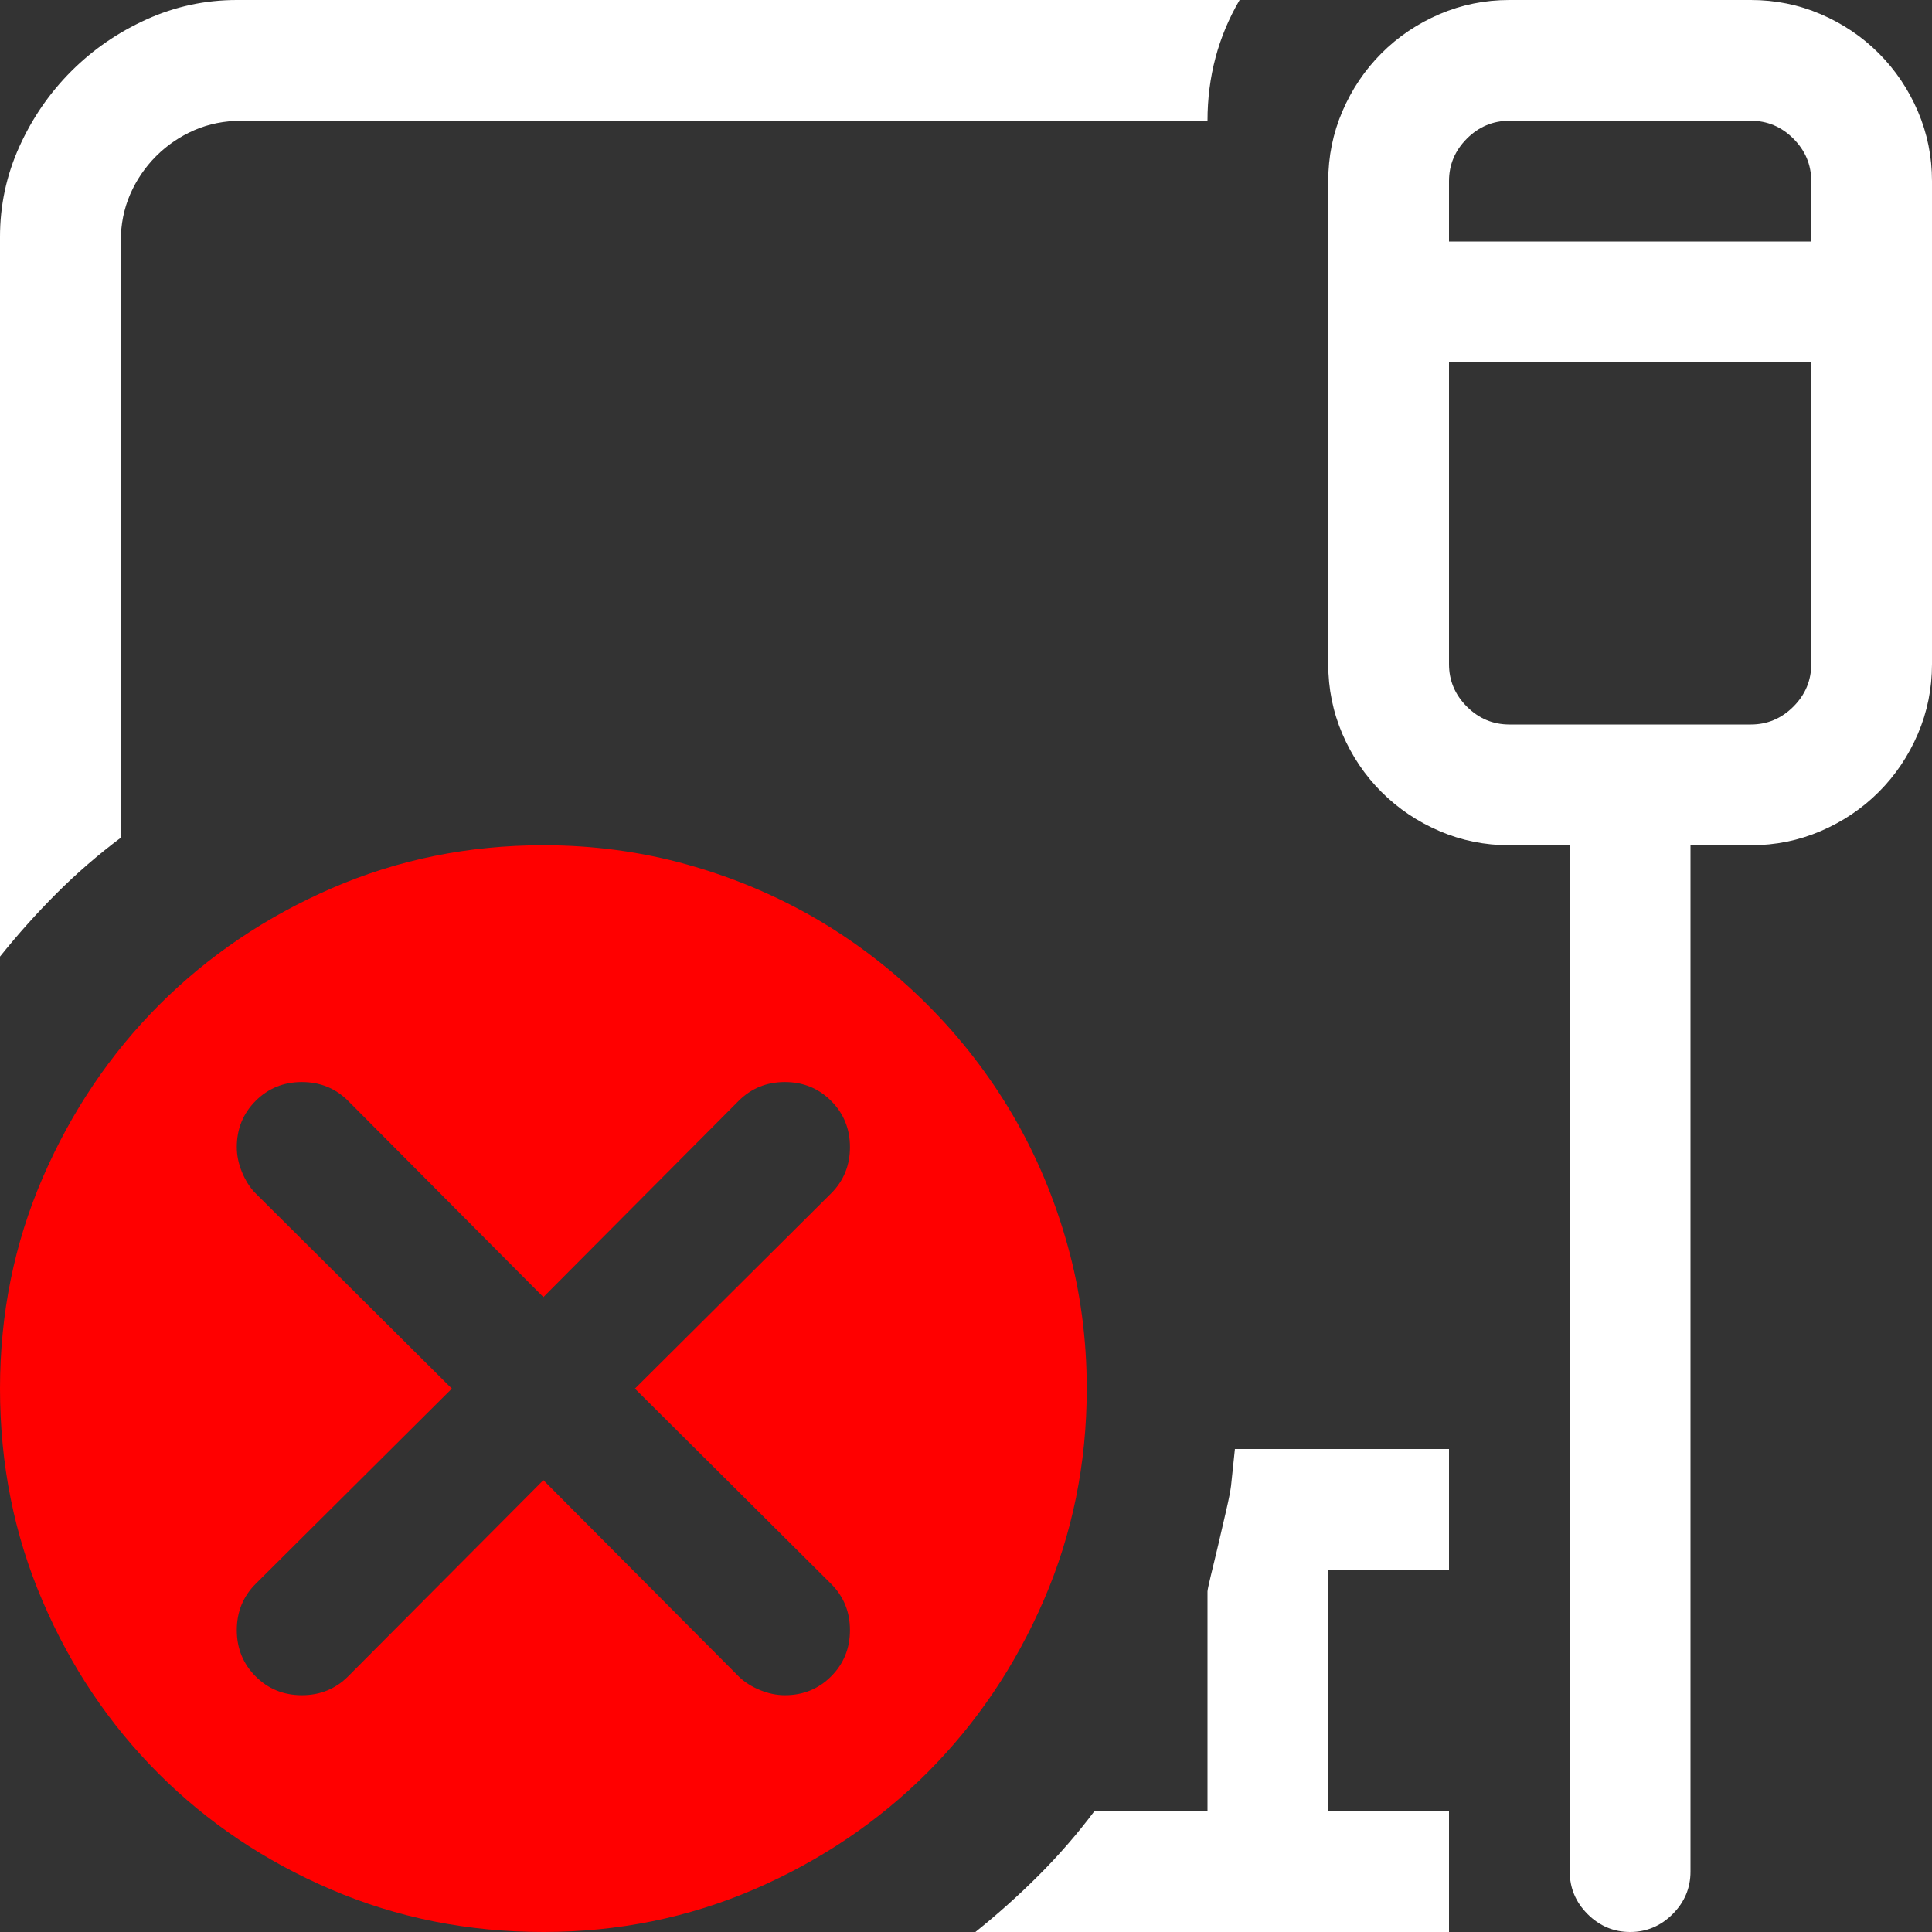 <?xml version="1.0" encoding="utf-8"?>
<svg viewBox="0 0 16 16" xmlns="http://www.w3.org/2000/svg">
  <rect x="0" y="0" width="16" height="16" fill="#333333" stroke="none"/>
  <path d="M 9 11.5 C 9 12.12 8.881 12.703 8.645 13.25 C 8.408 13.797 8.086 14.273 7.68 14.68 C 7.273 15.086 6.797 15.408 6.25 15.645 C 5.703 15.881 5.12 16 4.5 16 C 3.875 16 3.289 15.883 2.742 15.648 C 2.195 15.414 1.719 15.094 1.313 14.688 C 0.906 14.281 0.586 13.805 0.352 13.258 C 0.117 12.711 0 12.125 0 11.5 C 0 10.88 0.118 10.297 0.355 9.75 C 0.592 9.203 0.914 8.727 1.32 8.32 C 1.727 7.914 2.203 7.592 2.75 7.355 C 3.297 7.118 3.88 7 4.5 7 C 4.911 7 5.309 7.053 5.691 7.16 C 6.074 7.267 6.432 7.418 6.766 7.613 C 7.099 7.809 7.404 8.044 7.68 8.32 C 7.956 8.596 8.191 8.901 8.387 9.234 C 8.582 9.568 8.733 9.926 8.84 10.309 C 8.947 10.691 9 11.089 9 11.5 Z M 5.258 11.5 L 6.883 9.883 C 6.987 9.779 7.039 9.651 7.039 9.5 C 7.039 9.349 6.987 9.221 6.883 9.117 C 6.779 9.013 6.651 8.961 6.5 8.961 C 6.349 8.961 6.221 9.013 6.117 9.117 L 4.5 10.742 L 2.883 9.117 C 2.779 9.013 2.651 8.961 2.5 8.961 C 2.349 8.961 2.221 9.013 2.117 9.117 C 2.013 9.221 1.961 9.349 1.961 9.5 C 1.961 9.568 1.975 9.637 2.004 9.707 C 2.033 9.777 2.07 9.836 2.117 9.883 L 3.742 11.5 L 2.117 13.117 C 2.013 13.221 1.961 13.349 1.961 13.5 C 1.961 13.651 2.013 13.779 2.117 13.883 C 2.221 13.987 2.349 14.039 2.5 14.039 C 2.651 14.039 2.779 13.987 2.883 13.883 L 4.5 12.258 L 6.117 13.883 C 6.164 13.93 6.223 13.967 6.293 13.996 C 6.363 14.025 6.432 14.039 6.5 14.039 C 6.651 14.039 6.779 13.987 6.883 13.883 C 6.987 13.779 7.039 13.651 7.039 13.5 C 7.039 13.349 6.987 13.221 6.883 13.117 L 5.258 11.5 Z" style="fill: rgb(255, 0, 0);"/>
  <path d="M 1 6.938 C 0.813 7.078 0.635 7.232 0.469 7.398 C 0.302 7.565 0.146 7.74 0 7.922 L 0 1.961 C 0 1.701 0.053 1.452 0.16 1.215 C 0.267 0.978 0.41 0.77 0.59 0.59 C 0.77 0.41 0.978 0.267 1.215 0.16 C 1.452 0.053 1.701 0 1.961 0 L 10.266 0 C 10.089 0.302 10 0.635 10 1 L 2 1 C 1.859 1 1.729 1.026 1.609 1.078 C 1.49 1.13 1.384 1.202 1.293 1.293 C 1.202 1.384 1.13 1.49 1.078 1.609 C 1.026 1.729 1 1.859 1 2 L 1 6.938 Z M 14.5 0 C 14.703 0 14.896 0.039 15.078 0.117 C 15.26 0.195 15.421 0.303 15.559 0.441 C 15.697 0.579 15.805 0.74 15.883 0.922 C 15.961 1.104 16 1.297 16 1.5 L 16 5.5 C 16 5.703 15.961 5.896 15.883 6.078 C 15.805 6.26 15.697 6.421 15.559 6.559 C 15.421 6.697 15.26 6.805 15.078 6.883 C 14.896 6.961 14.703 7 14.5 7 L 14 7 L 14 15.5 C 14 15.635 13.951 15.753 13.852 15.852 C 13.753 15.951 13.635 16 13.5 16 C 13.365 16 13.247 15.951 13.148 15.852 C 13.049 15.753 13 15.635 13 15.5 L 13 7 L 12.5 7 C 12.297 7 12.104 6.961 11.922 6.883 C 11.74 6.805 11.579 6.697 11.441 6.559 C 11.303 6.421 11.195 6.26 11.117 6.078 C 11.039 5.896 11 5.703 11 5.5 L 11 1.5 C 11 1.297 11.039 1.104 11.117 0.922 C 11.195 0.74 11.303 0.579 11.441 0.441 C 11.579 0.303 11.74 0.195 11.922 0.117 C 12.104 0.039 12.297 0 12.5 0 L 14.5 0 Z M 12.5 1 C 12.365 1 12.247 1.049 12.148 1.148 C 12.049 1.247 12 1.365 12 1.5 L 12 2 L 15 2 L 15 1.5 C 15 1.365 14.951 1.247 14.852 1.148 C 14.753 1.049 14.635 1 14.5 1 L 12.5 1 Z M 14.5 6 C 14.635 6 14.753 5.951 14.852 5.852 C 14.951 5.753 15 5.635 15 5.5 L 15 3 L 12 3 L 12 5.5 C 12 5.635 12.049 5.753 12.148 5.852 C 12.247 5.951 12.365 6 12.5 6 L 14.5 6 Z M 12 12 L 12 13 L 11 13 L 11 15 L 12 15 L 12 16 L 8.078 16 C 8.26 15.854 8.435 15.698 8.602 15.531 C 8.768 15.365 8.922 15.188 9.063 15 L 10 15 L 10 13.18 C 10 13.169 10.009 13.126 10.027 13.051 C 10.046 12.975 10.066 12.888 10.09 12.789 C 10.113 12.69 10.135 12.595 10.156 12.504 C 10.177 12.413 10.19 12.346 10.195 12.305 L 10.227 12 L 12 12 Z" style="fill: rgb(255, 255, 255);"/>
</svg>